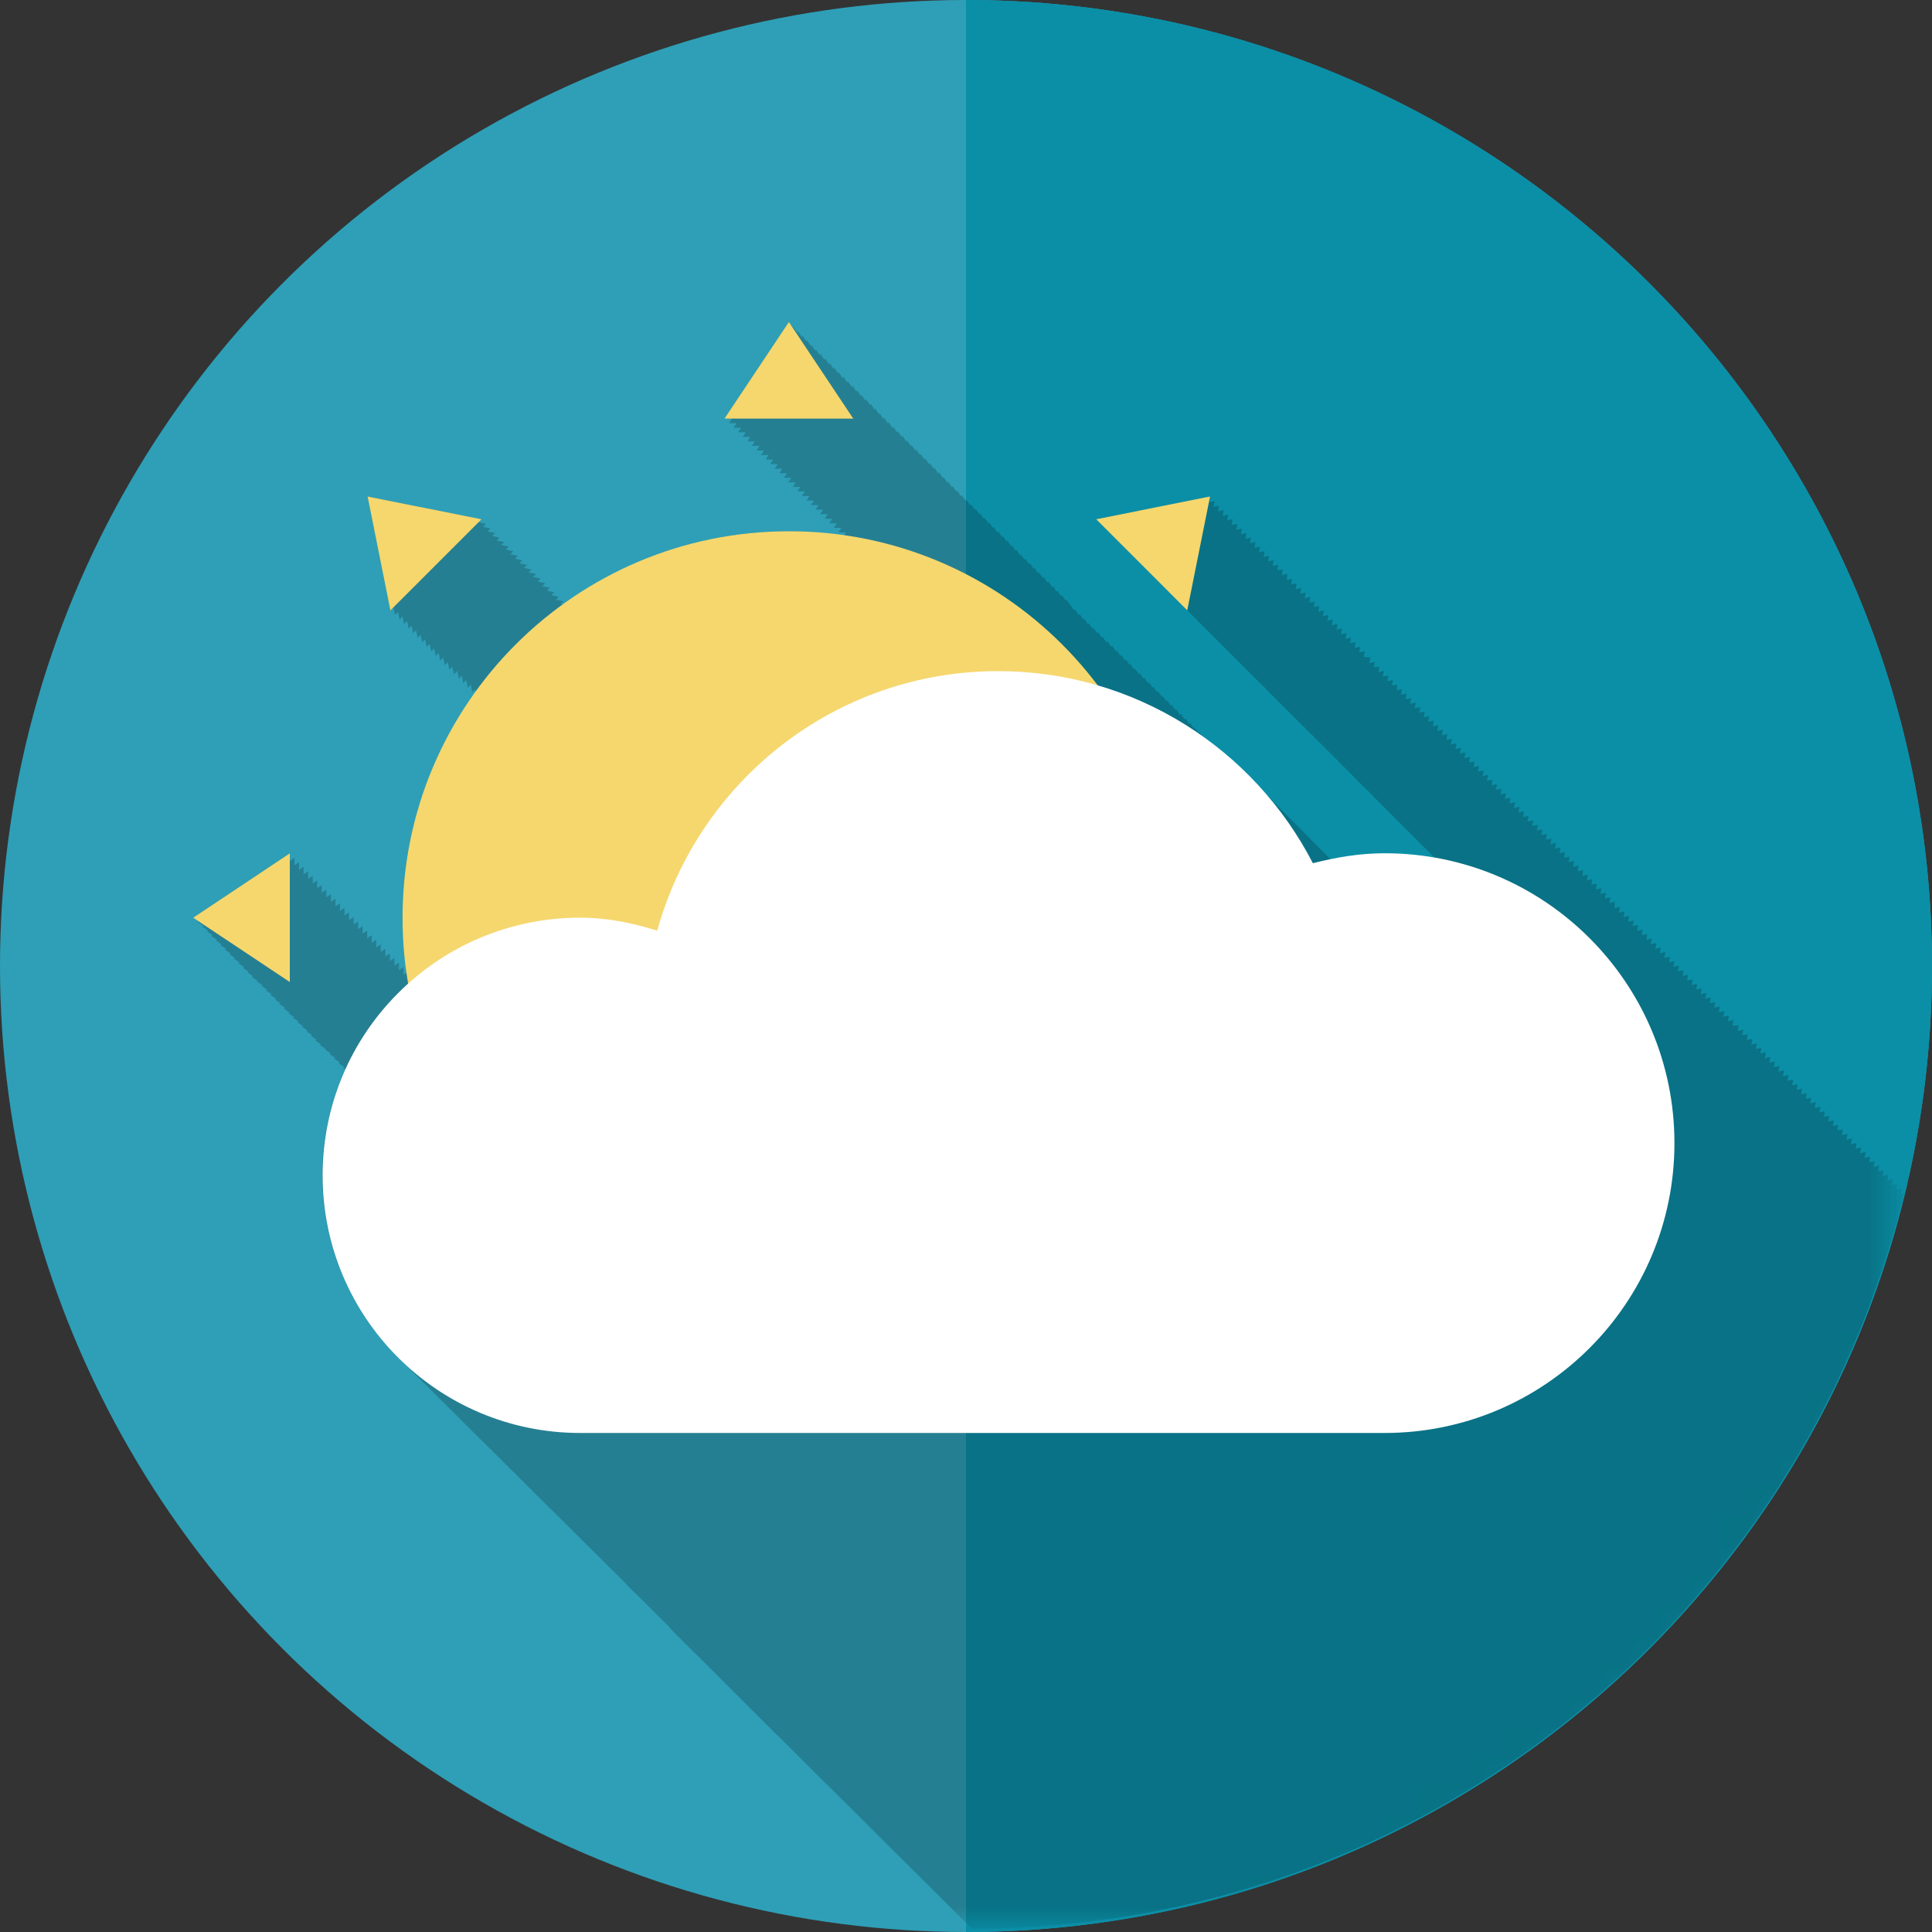 <?xml version="1.0" encoding="utf-8"?>
<!-- Generator: Adobe Illustrator 16.0.0, SVG Export Plug-In . SVG Version: 6.00 Build 0)  -->
<!DOCTYPE svg PUBLIC "-//W3C//DTD SVG 1.1//EN" "http://www.w3.org/Graphics/SVG/1.1/DTD/svg11.dtd">
<svg version="1.1" id="CLOUDY" xmlns="http://www.w3.org/2000/svg" xmlns:xlink="http://www.w3.org/1999/xlink" x="0px" y="0px"
	 width="64px" height="64px" viewBox="0 0 64 64" enable-background="new 0 0 64 64" xml:space="preserve">
<rect x="0" y="0" width="64" height="64" fill="#333333" stroke="none"/>
<g>
	<g id="day_bg_5_">
		<g>
			<circle fill="#2e9fb7" cx="32" cy="32" r="32"/>
		</g>
		<g>
			<path fill="#0b8fa7" d="M32,64c17.673,0,32-14.327,32-32S49.673,0,32,0V64z"/>
		</g>
	</g>
	<defs>
		<filter id="Adobe_OpacityMaskFilter" filterUnits="userSpaceOnUse" x="6.4" y="10.666" width="56.67" height="53.238">
			<feColorMatrix  type="matrix" values="1 0 0 0 0  0 1 0 0 0  0 0 1 0 0  0 0 0 1 0"/>
		</filter>
	</defs>
	<mask maskUnits="userSpaceOnUse" x="6.4" y="10.666" width="56.67" height="53.238" id="SVGID_1_">
		<g filter="url(#Adobe_OpacityMaskFilter)">
			<g>
				
					<radialGradient id="SVGID_2_" cx="70.78" cy="590.999" r="37.333" gradientTransform="matrix(1 0 0 1 -41.98 -562.199)" gradientUnits="userSpaceOnUse">
					<stop  offset="0" style="stop-color:#FFFFFF"/>
					<stop  offset="0.113" style="stop-color:#E8E8E8"/>
					<stop  offset="0.349" style="stop-color:#ADADAD"/>
					<stop  offset="0.687" style="stop-color:#4E4E4E"/>
					<stop  offset="0.952" style="stop-color:#000000"/>
				</radialGradient>
				<circle fill="url(#SVGID_2_)" cx="28.8" cy="28.8" r="37.333"/>
			</g>
		</g>
	</mask>
	<g opacity="0.2" mask="url(#SVGID_1_)">
		<path d="M63.07,39.533l-0.104,0.023l0.039-0.19l-0.189,0.038l0.039-0.188l-0.188,0.037l0.037-0.19l-0.188,0.039l0.041-0.188
			l-0.19,0.037l0.038-0.188l-0.188,0.039l0.037-0.191l-0.188,0.039l0.039-0.188l-0.188,0.039l0.037-0.188l-0.188,0.041l0.036-0.192
			L61.613,38.2l0.041-0.188l-0.188,0.039l0.037-0.189L61.314,37.9l0.037-0.188l-0.188,0.037l0.039-0.188l-0.188,0.041l0.036-0.19
			l-0.19,0.038l0.039-0.188L60.715,37.3l0.039-0.188l-0.191,0.039l0.041-0.188l-0.19,0.037l0.04-0.188l-0.188,0.037l0.039-0.188
			l-0.193,0.04l0.039-0.188l-0.188,0.037l0.039-0.189L59.813,36.4l0.041-0.188l-0.192,0.037l0.038-0.188L59.514,36.1l0.038-0.188
			l-0.188,0.038l0.041-0.188L59.213,35.8l0.037-0.19l-0.188,0.039L59.1,35.46l-0.188,0.04l0.038-0.188l-0.188,0.037l0.037-0.188
			L58.611,35.2l0.039-0.188l-0.188,0.038l0.038-0.19L58.313,34.9l0.037-0.192l-0.188,0.04l0.038-0.188L58.014,34.6l0.036-0.188
			l-0.188,0.04L57.9,34.26l-0.19,0.039l0.04-0.189l-0.191,0.039l0.039-0.188l-0.209,0.017l0.036-0.188l-0.188,0.038l0.039-0.188
			l-0.188,0.039l0.037-0.189l-0.188,0.041l0.037-0.189l-0.188,0.037l0.037-0.188l-0.188,0.039l0.039-0.19l-0.188,0.039l0.039-0.188
			l-0.188,0.039l0.037-0.189l-0.188,0.039l0.039-0.189l-0.188,0.038l0.038-0.188l-0.191,0.039l0.039-0.191l-0.188,0.039l0.039-0.188
			l-0.188,0.038l0.037-0.189l-0.191,0.038l0.039-0.188l-0.188,0.039l0.039-0.188l-0.19,0.039l0.037-0.191l-0.188,0.039l0.039-0.188
			l-0.188,0.039l0.04-0.189l-0.19,0.039l0.036-0.188l-0.188,0.039l0.041-0.188l-0.188,0.039l0.039-0.188l-0.19,0.037l0.037-0.189
			l-0.188,0.039l0.04-0.188l-0.188,0.039l0.036-0.189l-0.188,0.038l0.037-0.188l-0.188,0.039l0.037-0.188l-0.188,0.038l0.021-0.207
			l-0.188,0.039l0.039-0.188l-0.189,0.038l0.039-0.19l-0.188,0.039l0.037-0.188l-0.188,0.039l0.039-0.189l-0.188,0.038l0.037-0.188
			l-0.188,0.039l0.039-0.188l-0.188,0.039l0.036-0.191l-0.188,0.039l0.037-0.188l-0.188,0.039l0.037-0.19l-0.19,0.039l0.039-0.188
			l-0.188,0.039l0.04-0.188l-0.188,0.039l0.039-0.189l-0.191,0.039l0.039-0.188l-0.188,0.039l0.039-0.188l-0.19,0.039l0.036-0.19
			l-0.188,0.039l0.04-0.188l-0.188,0.039l0.037-0.188l-0.188,0.037l0.039-0.188L50.6,27.212l0.041-0.188l-0.189,0.039l0.039-0.189
			l-0.189,0.038l0.037-0.188l-0.188,0.039l0.039-0.188l-0.188,0.039l0.037-0.191l-0.188,0.039l0.039-0.188l-0.191,0.039l0.041-0.188
			l-0.188,0.039l0.037-0.188l-0.188,0.039l0.039-0.188l-0.188,0.039L49.3,25.67l-0.188,0.039l0.039-0.188l-0.188,0.039L49,25.372
			l-0.189,0.039l0.039-0.189l-0.188,0.038l0.038-0.188l-0.188,0.039l0.037-0.189l-0.189,0.037l0.041-0.188l-0.188,0.039l0.037-0.188
			l-0.19,0.039l0.039-0.19l-0.188,0.037l0.04-0.188l-0.191,0.039l0.037-0.189l-0.188,0.039l0.039-0.188L47.46,24.06l0.04-0.188
			l-0.189,0.039l0.039-0.188l-0.19,0.038l0.04-0.188l-0.188,0.039l0.038-0.188l-0.19,0.038l0.041-0.188l-0.192,0.039l0.04-0.188
			l-0.189,0.039l0.037-0.189l-0.188,0.039l0.037-0.189l-0.188,0.039l0.039-0.188l-0.189,0.039l0.037-0.189l-0.188,0.039l0.038-0.188
			l-0.188,0.039l0.039-0.189l-0.188,0.038l0.038-0.188l-0.188,0.038l0.037-0.188l-0.188,0.039l0.037-0.188l-0.22-0.018l0.04-0.188
			l-0.188,0.038l0.037-0.189l-0.189,0.039l0.037-0.188l-0.188,0.038l0.036-0.19l-0.188,0.039l0.037-0.188l-0.19,0.039l0.039-0.19
			l-0.188,0.039l0.041-0.188l-0.192,0.039l0.04-0.19l-0.189,0.039l0.039-0.188l-0.188,0.039l0.039-0.188l-0.19,0.039l0.037-0.188
			l-0.188,0.039l0.041-0.188l-0.188,0.039l0.039-0.188l-0.191,0.039l0.037-0.188l-0.188,0.039l0.041-0.19l-0.189,0.039l0.037-0.188
			l-0.186,0.034l0.037-0.188l-0.188,0.038l0.028-0.202l-0.188,0.039l0.038-0.188l-0.188,0.039l0.037-0.189l-0.188,0.038l0.037-0.188
			l-0.191,0.037l0.04-0.188l-0.188,0.037l0.039-0.188l-0.19,0.039l0.036-0.191l-0.188,0.039l0.04-0.188l-0.188,0.039l0.037-0.188
			l-0.188,0.038l0.038-0.188l-0.188,0.039l0.039-0.188l-0.189,0.039l0.037-0.19L40.8,17.386l0.038-0.188l-0.188,0.039l0.037-0.189
			L40.5,17.085l0.037-0.188l-0.188,0.04l0.039-0.189l-0.189,0.039l0.039-0.189l-0.188,0.037l0.038-0.188l-3.771,0.755l0.148,0.152
			l0.452,0.452l1.056,1.055l0.15,0.152l1.006,1.004l0.354,0.352l0.451,0.453l1.057,1.056l0.451,0.453l0.381,0.377l0.523,0.527
			l1.713,1.708l1.004,1.007l0,0l0.305,0.303l0.248,0.251l0.201,0.201l0.076,0.075l0.074,0.076l0.754,0.755l0.829,0.828
			c-0.546-0.096-1.104-0.169-1.677-0.169c-0.614,0-1.202,0.089-1.781,0.209c-0.033-0.028-0.059-0.063-0.09-0.09
			c-0.052-0.044-0.096-0.104-0.146-0.15c-0.054-0.044-0.097-0.104-0.15-0.149c-0.055-0.049-0.1-0.108-0.154-0.155
			c-0.054-0.045-0.094-0.103-0.146-0.148c-0.055-0.045-0.096-0.104-0.149-0.149c-0.054-0.047-0.101-0.107-0.153-0.153
			c-0.051-0.046-0.095-0.105-0.147-0.15c-0.052-0.044-0.097-0.104-0.152-0.149c-0.05-0.047-0.096-0.107-0.147-0.152
			c-0.055-0.047-0.096-0.106-0.151-0.151c-0.054-0.047-0.096-0.106-0.149-0.152c-0.053-0.044-0.092-0.102-0.146-0.145
			c-0.055-0.047-0.096-0.106-0.152-0.153c-0.052-0.047-0.098-0.107-0.15-0.154c-0.053-0.045-0.092-0.102-0.146-0.145
			c-0.056-0.047-0.102-0.108-0.157-0.158c-0.053-0.045-0.095-0.103-0.147-0.147c-0.056-0.045-0.097-0.104-0.149-0.149
			c-0.053-0.047-0.097-0.107-0.152-0.154c-0.053-0.045-0.092-0.102-0.145-0.147c-0.058-0.047-0.102-0.108-0.158-0.153
			c-0.05-0.044-0.092-0.105-0.144-0.148c-0.206-0.177-0.431-0.322-0.647-0.484l-0.033-0.044l-0.016,0.018
			c-0.015-0.011-0.031-0.02-0.044-0.03l-0.092-0.139l-0.024,0.039l-0.129-0.189l-0.023,0.038l-0.129-0.188l-0.023,0.038
			l-0.127-0.189l-0.027,0.037l-0.127-0.188l-0.025,0.039l-0.129-0.19l-0.026,0.039l-0.125-0.188l-0.024,0.037l-0.129-0.189
			l-0.025,0.039l-0.125-0.188l-0.024,0.039l-0.127-0.188l-0.024,0.036l-0.129-0.188l-0.023,0.038l-0.129-0.188l-0.025,0.037
			l-0.125-0.188l-0.025,0.039l-0.129-0.189l-0.024,0.039l-0.125-0.188l-0.024,0.039l-0.129-0.19l-0.027,0.039l-0.127-0.189
			l-0.025,0.035l-0.127-0.188l-0.027,0.041l-0.127-0.189l-0.025,0.037l-0.125-0.188l-0.024,0.036l-0.125-0.188l-0.027,0.039
			l-0.127-0.188L36.65,21.28l-0.129-0.189l-0.025,0.035l-0.125-0.188l-0.027,0.039l-0.127-0.187l-0.025,0.039l-0.125-0.189
			l-0.024,0.039l-0.13-0.189l-0.023,0.038l-0.125-0.188l-0.027,0.036l-0.127-0.188l-0.025,0.039l-0.127-0.188l-0.002,0.015
			l-0.125-0.188l-0.027,0.036l-0.127-0.188l-0.025,0.038l-0.129-0.189l-0.025,0.039l-0.117-0.188l-0.025,0.039l-0.129-0.191
			L34.7,19.298l-0.127-0.188l-0.027,0.039l-0.125-0.188l-0.024,0.038l-0.129-0.189l-0.025,0.036l-0.125-0.188l-0.024,0.039
			l-0.127-0.188l-0.024,0.038l-0.127-0.188l-0.024,0.037l-0.128-0.188l-0.023,0.039l-0.125-0.191l-0.02,0.037l-0.128-0.188
			l-0.022,0.039l-0.127-0.188l-0.025,0.036l-0.125-0.189l-0.024,0.041l-0.125-0.188l-0.026,0.035l-0.125-0.189l-0.025,0.037
			l-0.127-0.188l-0.024,0.039l-0.126-0.188l-0.025,0.038l-0.126-0.189l-0.024,0.037L32.162,16.7l-0.025,0.039L32.01,16.55
			l-0.024,0.039l-0.126-0.188l-0.026,0.039l-0.126-0.19l-0.025,0.039L31.556,16.1l-0.026,0.039l-0.125-0.188l-0.026,0.039
			l-0.126-0.188l-0.021,0.03l-0.126-0.188l-0.026,0.038l-0.126-0.188l-0.023,0.036l-0.126-0.189l-0.025,0.038l-0.126-0.188
			l-0.026,0.039l-0.126-0.19l-0.025,0.037l-0.126-0.188l-0.026,0.039l-0.128-0.19l-0.025,0.039l-0.126-0.188l-0.026,0.037
			l-0.125-0.188l-0.026,0.037l-0.126-0.188l-0.025,0.039l-0.126-0.188l-0.026,0.039l-0.126-0.188l-0.025,0.038l-0.126-0.188
			l-0.026,0.039l-0.125-0.188l-0.018,0.032l-0.126-0.188l-0.023,0.034l-0.126-0.188l-0.026,0.039l-0.125-0.188l-0.027,0.039
			l-0.126-0.191l-0.025,0.039l-0.124-0.189l-0.026,0.039L28.24,12.78l-0.025,0.039l-0.126-0.188l-0.026,0.038l-0.125-0.189
			l-0.026,0.039l-0.125-0.189l-0.025,0.037l-0.126-0.188l-0.026,0.039l-0.126-0.189l-0.025,0.035l-0.126-0.188l-0.026,0.039
			l-0.125-0.188l-0.026,0.039l-0.126-0.188l-0.025,0.038l-0.128-0.189l-0.018,0.032l-0.126-0.188l-0.023,0.035l-0.128-0.188
			l-0.025,0.039l-0.124-0.188l-0.026,0.039l-0.127-0.189l-0.025,0.036l-0.124-0.188l-2.133,3.2h0.252l-0.101,0.152h0.25l-0.1,0.15
			h0.253l-0.1,0.151h0.252l-0.1,0.152h0.251l-0.1,0.149h0.252l-0.101,0.151h0.254l-0.1,0.152h0.25l-0.1,0.149h0.252l-0.1,0.152
			h0.251l-0.1,0.151h0.25l-0.101,0.149h0.254l-0.1,0.152h0.252l-0.101,0.151h0.252l-0.109,0.151h0.25l-0.1,0.15h0.251l-0.1,0.151
			h0.252l-0.1,0.152h0.251l-0.1,0.149h0.252l-0.101,0.152h0.252l-0.1,0.151h0.252l-0.101,0.149h0.252l-0.1,0.152h0.251l-0.1,0.151
			h0.25l-0.101,0.149h0.254l-0.1,0.152h0.252l-0.071,0.103c-0.595-0.085-1.199-0.141-1.817-0.141c-2.801,0-5.382,0.908-7.49,2.436
			l-0.081-0.017l0.1-0.1l-0.252-0.049l0.101-0.1l-0.252-0.049l0.1-0.101l-0.252-0.054l0.1-0.1l-0.252-0.048l0.1-0.1l-0.25-0.052
			l0.1-0.1l-0.25-0.051l0.101-0.1l-0.253-0.05l0.1-0.101l-0.251-0.05l0.102-0.102l-0.254-0.049l0.1-0.1l-0.247-0.052l0.1-0.101
			l-0.254-0.051l0.101-0.1l-0.252-0.049l0.1-0.104l-0.249-0.048l0.1-0.1l-0.252-0.049l0.1-0.1l-0.249-0.052l0.1-0.1l-0.254-0.051
			l0.101-0.1L16,17.453l0.1-0.101l-0.251-0.049l0.1-0.1l-3.771-0.755l0.755,3.772l0.1-0.1l0.051,0.251l0.101-0.1l0.049,0.25
			l0.1-0.101l0.051,0.252l0.1-0.1l0.05,0.252l0.1-0.101l0.049,0.252l0.1-0.1l0.049,0.251l0.1-0.1l0.05,0.252l0.1-0.1l0.049,0.251
			l0.1-0.1l0.051,0.252l0.101-0.101l0.049,0.252l0.1-0.1l0.049,0.251l0.1-0.1l0.051,0.252l0.101-0.101l0.049,0.252l0.1-0.1
			l0.051,0.252l0.114-0.109l0.049,0.252l0.1-0.1l0.049,0.249l0.101-0.1l0.049,0.252l0.1-0.101l0.049,0.252l0.1-0.1l0.018,0.081
			c-1.524,2.105-2.432,4.685-2.432,7.483c0,0.617,0.079,1.211,0.167,1.805l-0.13,0.088v-0.252l-0.152,0.1v-0.254l-0.149,0.101v-0.25
			l-0.151,0.1v-0.251l-0.152,0.1v-0.252l-0.151,0.1v-0.251l-0.15,0.1v-0.249l-0.151,0.1V30.98l-0.149,0.1v-0.251l-0.152,0.1v-0.252
			l-0.147,0.104v-0.254l-0.149,0.1v-0.25l-0.152,0.101v-0.252l-0.149,0.1v-0.251l-0.152,0.1v-0.252l-0.149,0.1v-0.251l-0.151,0.1
			v-0.251l-0.152,0.1V29.47l-0.151,0.1v-0.251l-0.152,0.1v-0.252l-0.149,0.101v-0.252l-0.151,0.1v-0.252l-0.15,0.101v-0.252
			l-0.151,0.1v-0.251l-0.15,0.1v-0.246L9.6,28.519v-0.252L6.4,30.4l0.188,0.126l-0.039,0.025l0.193,0.126l-0.039,0.026l0.188,0.126
			l-0.039,0.025l0.188,0.124l-0.038,0.026l0.188,0.125l-0.039,0.026l0.188,0.126L7.3,31.306l0.188,0.126l-0.037,0.026l0.188,0.126
			L7.6,31.609l0.188,0.126l-0.039,0.026l0.188,0.125l-0.039,0.026l0.188,0.126l-0.039,0.024l0.188,0.126l-0.039,0.026l0.188,0.126
			l-0.039,0.025l0.188,0.125l-0.024,0.02l0.188,0.127l-0.036,0.022l0.189,0.126l-0.041,0.025l0.188,0.125l-0.038,0.026l0.188,0.127
			l-0.039,0.024l0.189,0.125l-0.041,0.025l0.188,0.125l-0.039,0.026l0.188,0.127l-0.039,0.024l0.188,0.125l-0.039,0.024l0.189,0.125
			l-0.039,0.027l0.189,0.127l-0.041,0.024l0.188,0.125l-0.039,0.024l0.188,0.127l-0.039,0.024l0.189,0.127l-0.039,0.027l0.188,0.127
			l-0.038,0.025l0.19,0.125l-0.022,0.018l0.188,0.125l-0.039,0.025l0.188,0.127l-0.039,0.025l0.189,0.127l-0.037,0.027l0.188,0.125
			l-0.039,0.024l0.075,0.05c-0.49,1.066-0.769,2.252-0.769,3.506c0,2.396,0.995,4.553,2.581,6.104c0.049,0.05,0.099,0.1,0.15,0.148
			c0.051,0.051,0.1,0.102,0.153,0.15c0.049,0.05,0.1,0.104,0.152,0.152c0.047,0.048,0.096,0.098,0.145,0.144
			c0.051,0.054,0.102,0.104,0.155,0.156c0.047,0.048,0.097,0.098,0.146,0.144c0.051,0.055,0.102,0.106,0.155,0.154
			c0.047,0.05,0.096,0.1,0.146,0.146c0.052,0.054,0.101,0.106,0.154,0.154c0.051,0.053,0.102,0.104,0.153,0.152
			c0.049,0.05,0.099,0.1,0.15,0.146c0.049,0.049,0.096,0.101,0.145,0.147c0.051,0.052,0.102,0.104,0.155,0.155
			c0.048,0.047,0.097,0.099,0.146,0.146c0.051,0.051,0.104,0.104,0.157,0.154c0.047,0.05,0.096,0.098,0.146,0.146
			c0.051,0.049,0.102,0.104,0.155,0.153c0.049,0.05,0.098,0.101,0.149,0.147c0.05,0.053,0.099,0.103,0.15,0.149
			c0.051,0.054,0.1,0.103,0.153,0.152c0.049,0.05,0.1,0.101,0.152,0.149c0.047,0.045,0.096,0.096,0.145,0.145
			c0.051,0.052,0.103,0.105,0.155,0.156c0.05,0.05,0.099,0.1,0.148,0.148c0.051,0.051,0.102,0.102,0.153,0.15
			c0.049,0.05,0.1,0.102,0.15,0.15c0.049,0.049,0.098,0.1,0.147,0.146c0.051,0.052,0.102,0.104,0.153,0.153
			c0.049,0.051,0.099,0.101,0.15,0.149c0.049,0.052,0.1,0.103,0.151,0.15c0.049,0.05,0.098,0.1,0.149,0.147
			c0.052,0.053,0.103,0.105,0.156,0.155c0.049,0.052,0.098,0.099,0.147,0.146c0.049,0.051,0.101,0.101,0.152,0.149
			c0.049,0.052,0.1,0.101,0.151,0.149c0.049,0.051,0.1,0.103,0.151,0.15c0.05,0.053,0.101,0.104,0.152,0.153
			c0.049,0.046,0.098,0.097,0.149,0.146c0.051,0.051,0.103,0.103,0.156,0.154c0.047,0.049,0.096,0.096,0.145,0.146
			c0.051,0.05,0.102,0.104,0.153,0.152c0.05,0.047,0.099,0.1,0.15,0.146c0.049,0.05,0.1,0.102,0.151,0.154
			c0.049,0.047,0.098,0.1,0.15,0.146c0.049,0.052,0.1,0.104,0.153,0.154c0.049,0.05,0.098,0.101,0.149,0.149
			c0.05,0.051,0.099,0.101,0.15,0.147c0.049,0.053,0.098,0.103,0.149,0.147c0.049,0.051,0.098,0.103,0.149,0.149
			c0.062,0.069,0.113,0.122,0.164,0.172c0.049,0.05,0.1,0.104,0.151,0.152c0.049,0.048,0.099,0.098,0.15,0.147
			c0.049,0.047,0.1,0.101,0.151,0.149c0.049,0.05,0.1,0.101,0.152,0.149c0.049,0.052,0.098,0.102,0.147,0.147
			c0.051,0.052,0.102,0.104,0.153,0.154c0.049,0.052,0.101,0.104,0.152,0.151c0.049,0.049,0.098,0.099,0.147,0.145
			c0.051,0.054,0.102,0.105,0.156,0.158C22.204,53.95,22.251,54,22.3,54.046c0.051,0.054,0.104,0.106,0.158,0.158
			c0.049,0.05,0.101,0.101,0.15,0.149c0.049,0.047,0.096,0.097,0.145,0.145c0.051,0.052,0.102,0.105,0.155,0.154
			c0.05,0.048,0.097,0.1,0.148,0.146c0.051,0.051,0.104,0.104,0.157,0.154c0.049,0.052,0.101,0.1,0.152,0.15
			c0.047,0.049,0.096,0.098,0.145,0.146c0.049,0.05,0.1,0.101,0.151,0.149c0.049,0.053,0.101,0.104,0.152,0.151
			c0.048,0.05,0.098,0.103,0.146,0.15c0.051,0.05,0.102,0.104,0.154,0.153c0.049,0.049,0.096,0.097,0.145,0.145
			c0.051,0.052,0.104,0.105,0.159,0.16c0.047,0.046,0.095,0.096,0.144,0.142c0.051,0.054,0.102,0.104,0.153,0.154
			c0.049,0.05,0.1,0.104,0.151,0.151c0.05,0.053,0.101,0.101,0.152,0.147c0.047,0.05,0.096,0.101,0.145,0.146
			c0.051,0.051,0.1,0.104,0.154,0.154c0.049,0.051,0.096,0.1,0.146,0.145c0.051,0.053,0.102,0.105,0.155,0.158
			c0.05,0.049,0.101,0.101,0.152,0.147c0.049,0.048,0.1,0.101,0.151,0.147c0.047,0.049,0.092,0.097,0.141,0.143
			c0.054,0.055,0.105,0.107,0.161,0.16c0.049,0.048,0.098,0.102,0.146,0.148c0.051,0.049,0.101,0.102,0.154,0.153
			c0.049,0.045,0.096,0.097,0.147,0.144c0.051,0.053,0.102,0.104,0.154,0.151c0.049,0.056,0.1,0.104,0.151,0.154
			c0.049,0.048,0.096,0.096,0.147,0.146c0.051,0.051,0.101,0.104,0.154,0.151c0.049,0.054,0.1,0.101,0.151,0.147
			c0.049,0.053,0.098,0.104,0.149,0.149c0.05,0.052,0.099,0.101,0.148,0.149c0.051,0.051,0.102,0.105,0.155,0.154
			c0.049,0.051,0.099,0.101,0.15,0.15c0.051,0.051,0.102,0.104,0.155,0.15c0.047,0.049,0.094,0.095,0.141,0.141
			c0.051,0.055,0.103,0.107,0.156,0.158c0.049,0.051,0.098,0.102,0.147,0.146c0.049,0.049,0.1,0.104,0.152,0.153
			c0.049,0.05,0.098,0.099,0.147,0.146c0.051,0.053,0.104,0.104,0.157,0.156c0.05,0.049,0.097,0.098,0.148,0.147
			c0.051,0.051,0.1,0.101,0.151,0.149c0.049,0.051,0.098,0.101,0.149,0.15c0.052,0.05,0.101,0.104,0.154,0.15
			c0.049,0.049,0.096,0.1,0.147,0.145c0.049,0.053,0.101,0.104,0.152,0.154c0.051,0.053,0.102,0.104,0.155,0.154
			c0.047,0.049,0.094,0.096,0.143,0.142c0.052,0.053,0.104,0.104,0.156,0.153c0.049,0.053,0.1,0.104,0.151,0.152
			c0.049,0.049,0.099,0.098,0.148,0.146c0.049,0.049,0.098,0.102,0.146,0.146c0.051,0.055,0.104,0.108,0.158,0.158
			c0.05,0.051,0.097,0.098,0.148,0.146c0.051,0.055,0.102,0.104,0.153,0.154c0.047,0.047,0.096,0.096,0.148,0.145
			c0.047,0.052,0.096,0.1,0.145,0.146c0.053,0.055,0.106,0.11,0.161,0.162c0.048,0.049,0.097,0.096,0.146,0.145
			c0.049,0.047,0.1,0.103,0.151,0.149c0.035,0.035,0.068,0.068,0.102,0.104C47.193,63.889,59.691,53.496,63.07,39.533z"/>
	</g>
	<g>
		<path fill="#F5D76E" d="M38.934,30.398c0,7.069-5.729,12.802-12.8,12.802c-7.068,0-12.8-5.733-12.8-12.802
			c0-7.068,5.732-12.8,12.8-12.8C33.204,17.598,38.934,23.33,38.934,30.398z M28.265,13.867l-2.133-3.2l-2.133,3.2H28.265z
			 M9.6,28.267L6.4,30.4l3.2,2.131V28.267z M39.329,20.218l0.756-3.772l-3.772,0.755L39.329,20.218z M15.951,17.201l-3.774-0.753
			l0.755,3.772L15.951,17.201z"/>
		<path fill="#FFFFFF" d="M45.866,28.265c-0.824,0-1.612,0.136-2.375,0.33c-1.949-3.778-5.884-6.363-10.425-6.363
			c-5.391,0-9.924,3.644-11.295,8.598c-0.811-0.256-1.657-0.431-2.552-0.431c-4.712,0-8.533,3.824-8.533,8.537
			c0,4.711,3.821,8.533,8.533,8.533h1.289h25.118h0.241c5.305,0,9.601-4.301,9.601-9.602C55.467,32.563,51.171,28.265,45.866,28.265
			z"/>
	</g>
</g>
</svg>
